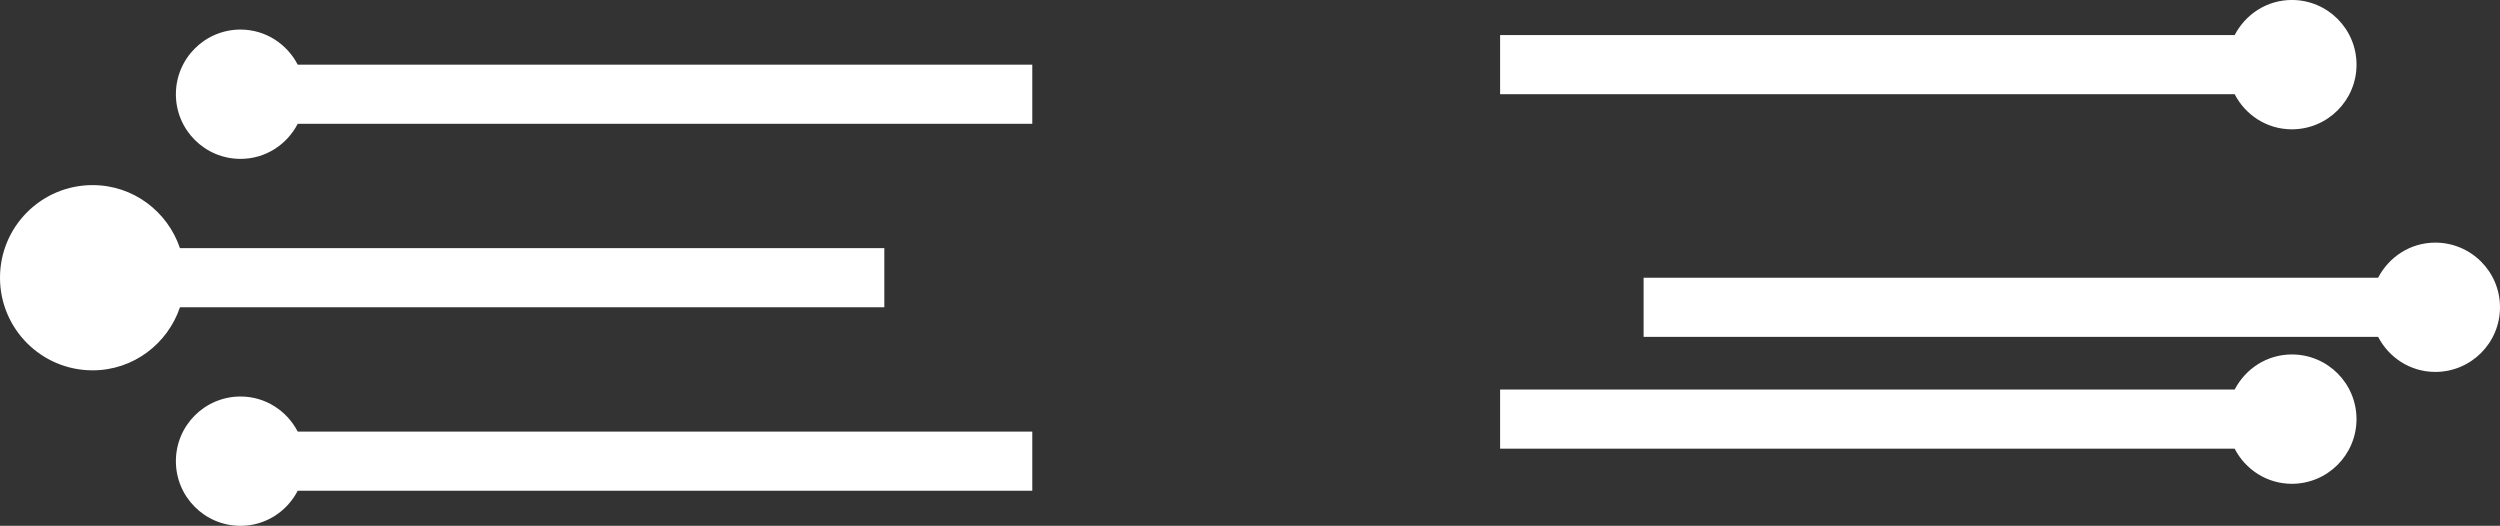 <svg version="1.1" id="图层_1" x="0px" y="0px" width="107.059px" height="22.518px" viewBox="0 0 107.059 22.518" enable-background="new 0 0 107.059 22.518" xml:space="preserve" xmlns="http://www.w3.org/2000/svg" xmlns:xlink="http://www.w3.org/1999/xlink" xmlns:xml="http://www.w3.org/XML/1998/namespace">
  <rect x="0" y="0" width="107.059" height="22.518" fill="#333333" stroke="none"/>
  <path fill="#FFFFFF" d="M12.75,2.77h31.456v2.531H12.75c-0.461,0.89-1.378,1.503-2.449,1.503c-1.529,0-2.769-1.239-2.769-2.769
	c0-1.528,1.239-2.769,2.769-2.769C11.372,1.267,12.289,1.881,12.75,2.77z M37.87,13.158v-2.532H7.706
	C7.176,9.06,5.711,7.927,3.965,7.927C1.775,7.927,0,9.701,0,11.893c0,2.19,1.775,3.966,3.965,3.966c1.746,0,3.211-1.135,3.742-2.7
	H37.87z M10.301,16.98c-1.529,0-2.769,1.239-2.769,2.769s1.239,2.769,2.769,2.769c1.07,0,1.987-0.613,2.448-1.502h31.457v-2.533
	H12.75C12.288,17.594,11.371,16.98,10.301,16.98z M98.146,15.179c-1.07,0-1.988,0.614-2.449,1.503H64.24v2.533h31.456
	c0.46,0.889,1.378,1.503,2.449,1.503c1.529,0,2.769-1.24,2.769-2.77S99.675,15.179,98.146,15.179z M104.288,10.39
	c-1.07,0-1.987,0.614-2.448,1.503H70.385v2.532h31.455c0.461,0.889,1.378,1.502,2.448,1.502c1.53,0,2.771-1.239,2.771-2.769
	C107.059,11.63,105.818,10.39,104.288,10.39z M98.146,5.538c1.529,0,2.769-1.239,2.769-2.769c0-1.53-1.239-2.77-2.769-2.77
	c-1.07,0-1.988,0.614-2.449,1.503H64.24v2.532h31.456C96.156,4.925,97.074,5.538,98.146,5.538z" class="color c1"/>
</svg>